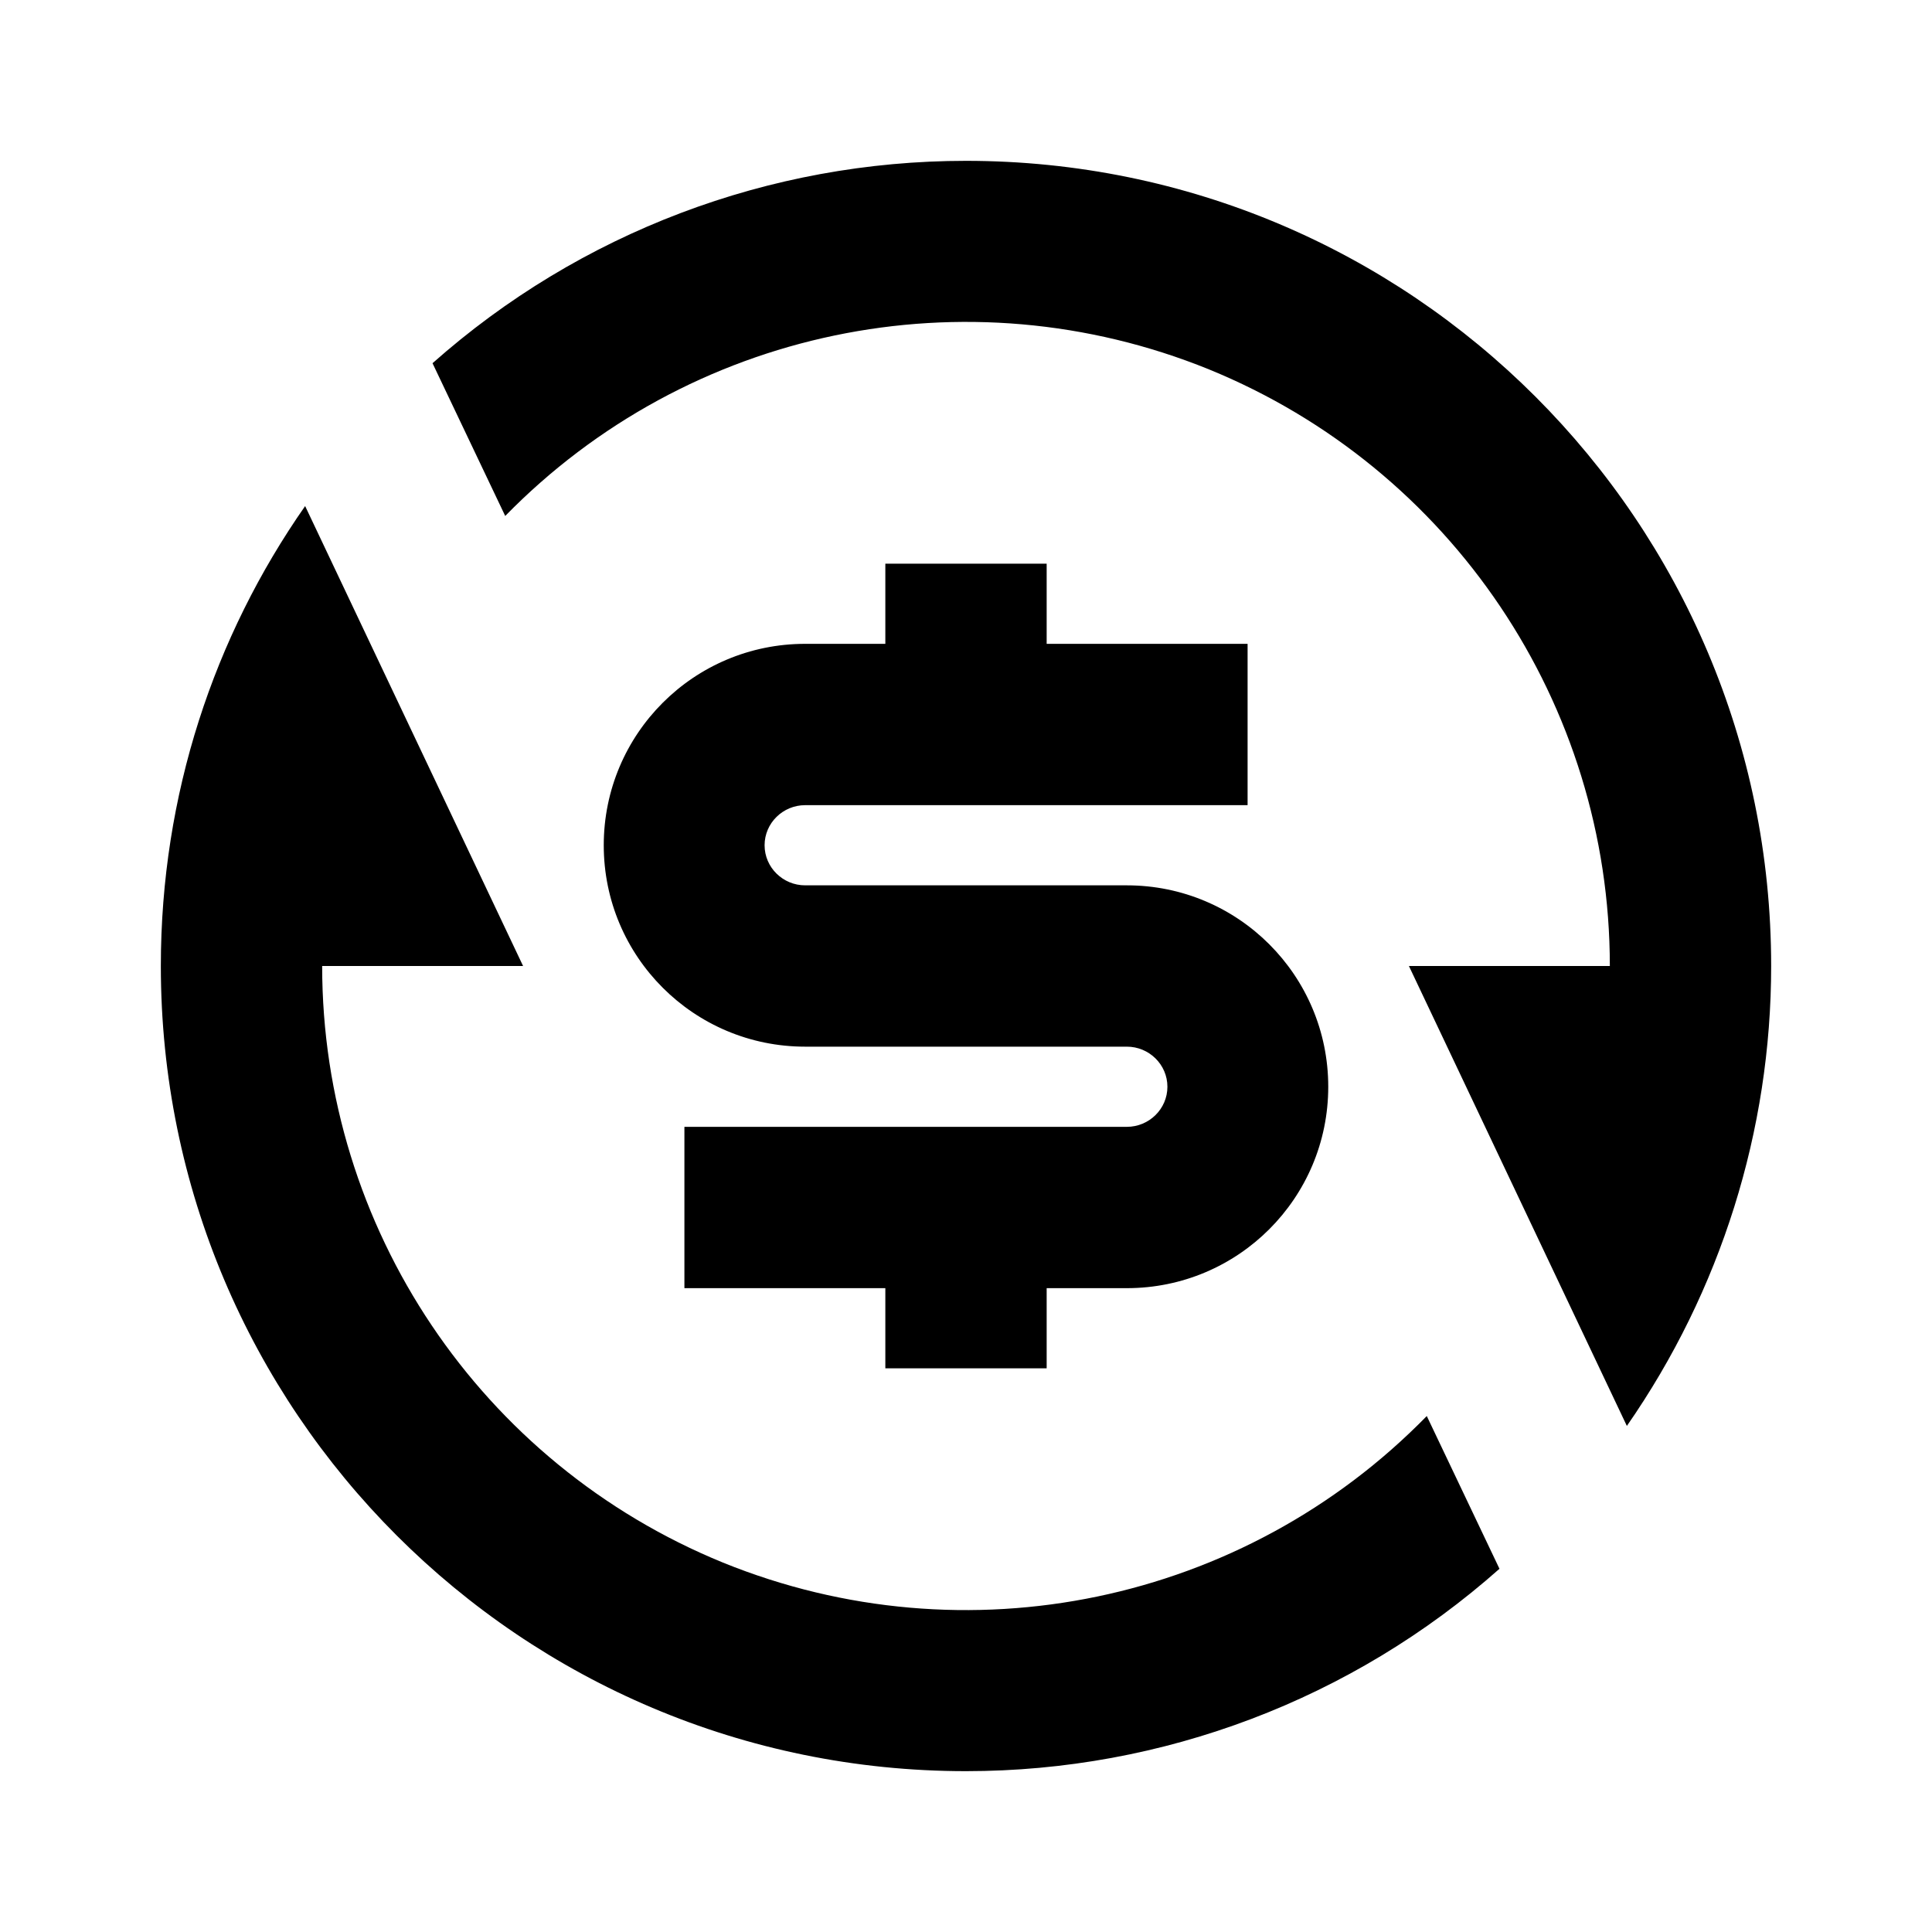 <?xml version="1.0" encoding="UTF-8"?>
<svg xmlns="http://www.w3.org/2000/svg" xmlns:xlink="http://www.w3.org/1999/xlink" width="16" height="16" viewBox="0 0 16 16" version="1.1">
<g id="surface1">
<path style=" stroke:none;fill-rule:nonzero;fill:rgb(0%,0%,0%);fill-opacity:1;" d="M 3.582 3.008 C 4.801 1.926 6.371 1.332 8 1.332 C 11.684 1.332 14.668 4.316 14.668 8 C 14.668 9.363 14.25 10.691 13.473 11.809 L 11.668 8 L 13.332 8 C 13.332 5.832 12.02 3.879 10.012 3.059 C 8 2.242 5.699 2.723 4.184 4.273 Z M 12.418 12.992 C 11.199 14.074 9.629 14.668 8 14.668 C 4.316 14.668 1.332 11.684 1.332 8 C 1.332 6.582 1.773 5.27 2.527 4.191 L 4.332 8 L 2.668 8 C 2.668 10.168 3.98 12.121 5.988 12.941 C 8 13.758 10.301 13.277 11.816 11.727 Z M 5.668 9.332 L 9.332 9.332 C 9.516 9.332 9.668 9.184 9.668 9 C 9.668 8.816 9.516 8.668 9.332 8.668 L 6.668 8.668 C 5.746 8.668 5 7.922 5 7 C 5 6.078 5.746 5.332 6.668 5.332 L 7.332 5.332 L 7.332 4.668 L 8.668 4.668 L 8.668 5.332 L 10.332 5.332 L 10.332 6.668 L 6.668 6.668 C 6.484 6.668 6.332 6.816 6.332 7 C 6.332 7.184 6.484 7.332 6.668 7.332 L 9.332 7.332 C 10.254 7.332 11 8.078 11 9 C 11 9.922 10.254 10.668 9.332 10.668 L 8.668 10.668 L 8.668 11.332 L 7.332 11.332 L 7.332 10.668 L 5.668 10.668 Z M 5.668 9.332 "/>
</g>
</svg>
